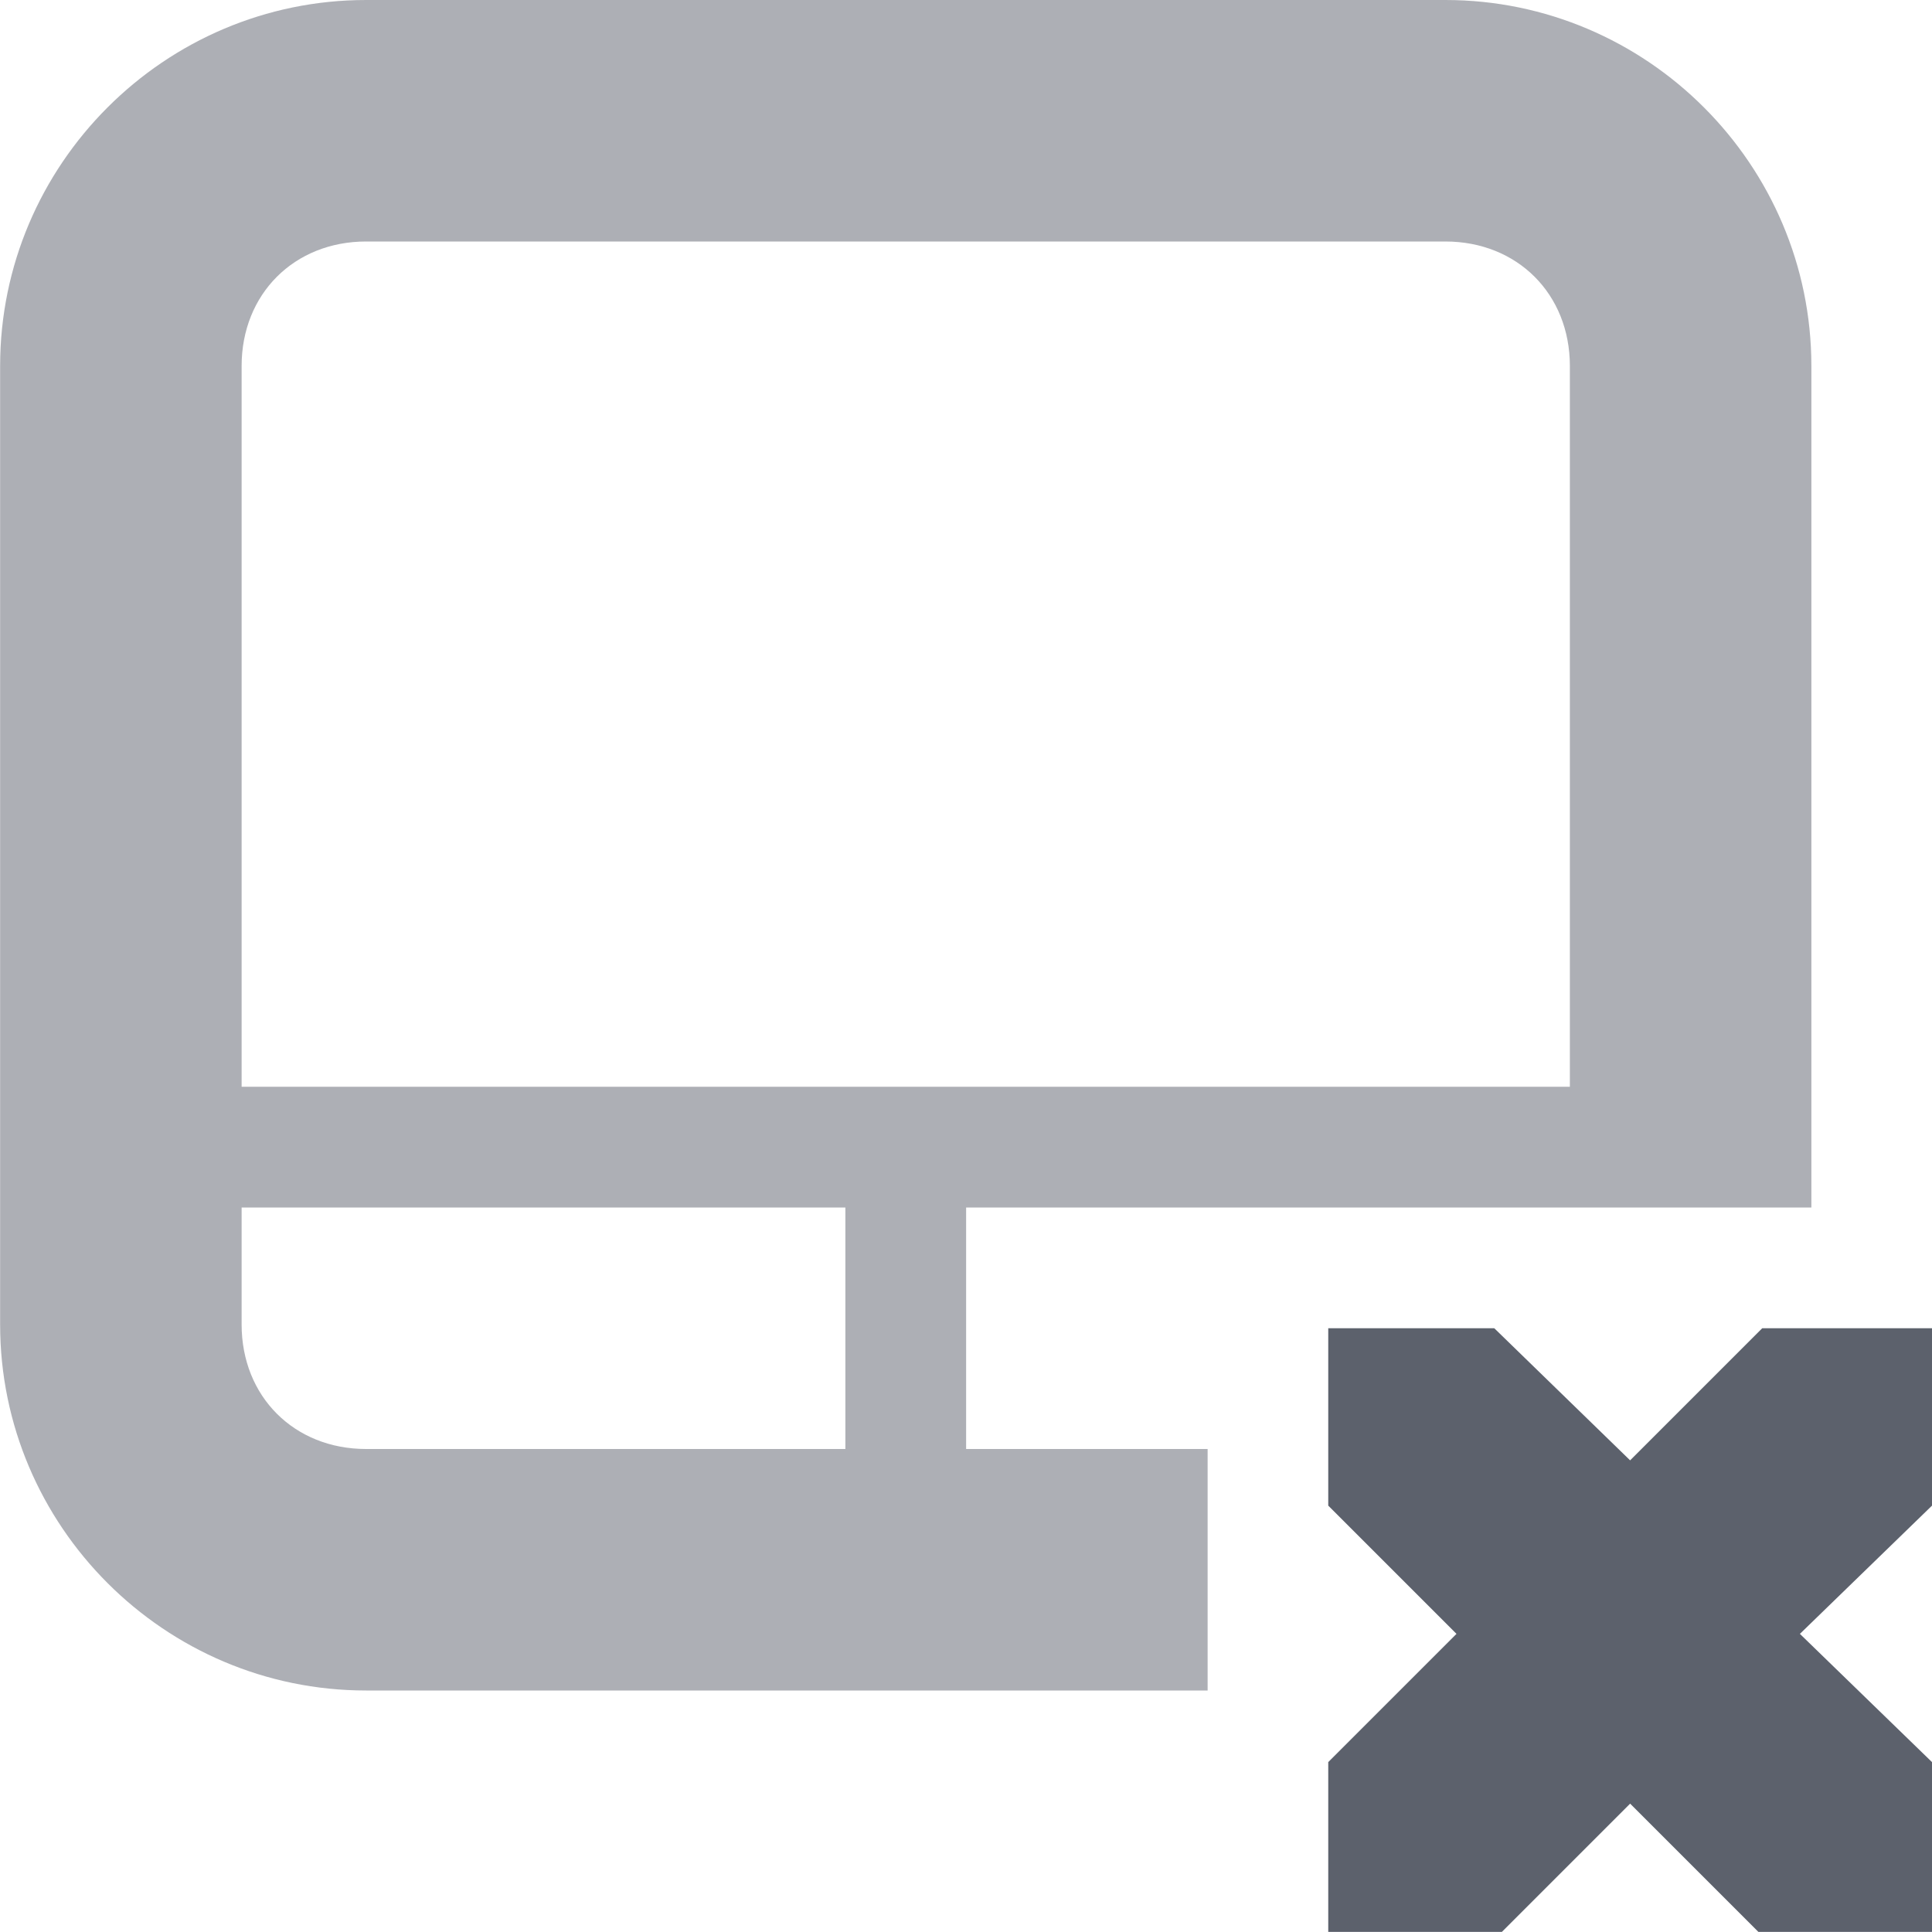 <svg version="1.1" viewBox="0 0 16 16" xmlns="http://www.w3.org/2000/svg">
  <defs>
   <style id="current-color-scheme" type="text/css">
   .ColorScheme-Text { color:#5c616c; } .ColorScheme-Highlight { color:#5294e2; }
  </style>
 </defs>
    <g transform="translate(-353,462)" class="ColorScheme-Text" fill="currentColor">
        <path d="m356.032-462c-1.669 0-3.031 1.362-3.031 3.031v7.938c0 1.669 1.362 3.031 3.031 3.031h6.969v-2h-2v-2h7v-6.969c0-1.669-1.362-3.031-3.031-3.031zm0 2h8.938c0.596 0 1.031 0.435 1.031 1.031v5.969h-11v-5.969c0-0.596 0.435-1.031 1.031-1.031zm-1.031 8h5v2h-3.969c-0.596 0-1.031-0.435-1.031-1.031z" opacity=".5" style="block-progression:tb;text-indent:0;text-transform:none"/>
        <path d="m364-451h1.375l1.125 1.094 1.094-1.094h1.406v1.469l-1.094 1.062 1.094 1.062v1.406h-1.438l-1.062-1.062-1.062 1.062h-1.438v-1.406l1.062-1.062-1.062-1.062v-1.469z"/>
    </g>
</svg>
